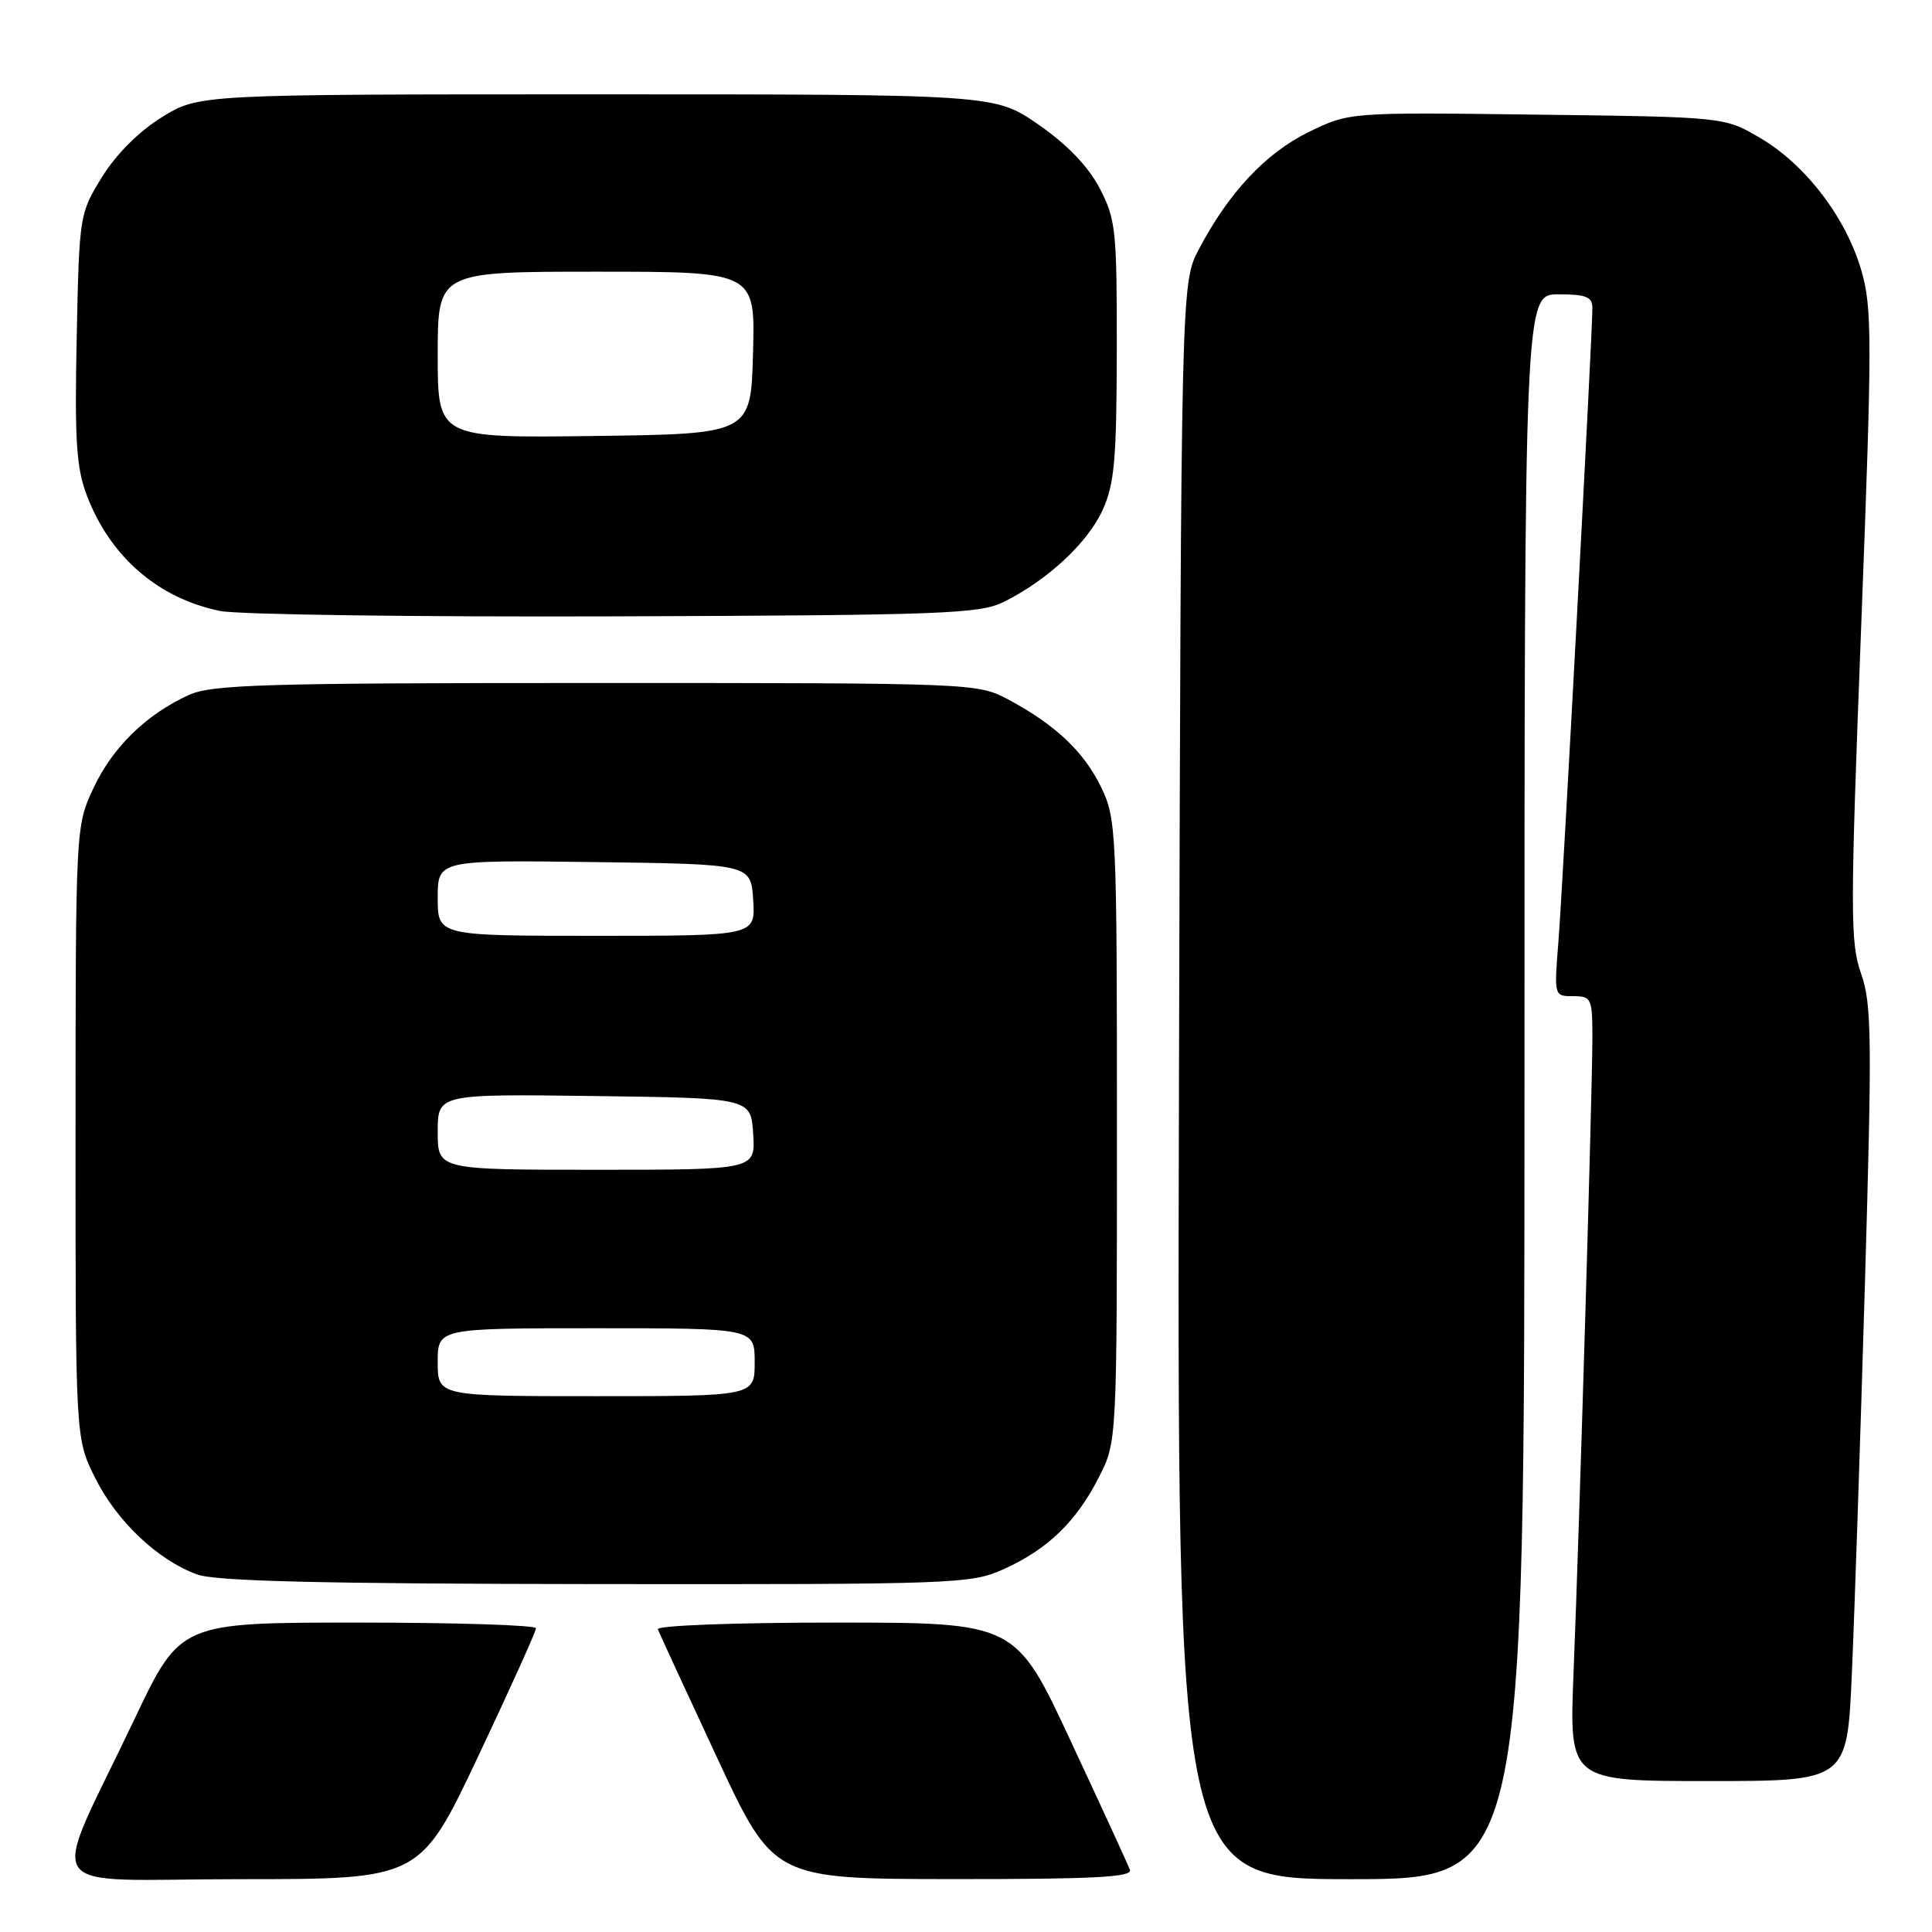 <?xml version="1.0" encoding="UTF-8" standalone="no"?>
<!DOCTYPE svg PUBLIC "-//W3C//DTD SVG 1.1//EN" "http://www.w3.org/Graphics/SVG/1.1/DTD/svg11.dtd" >
<svg xmlns="http://www.w3.org/2000/svg" xmlns:xlink="http://www.w3.org/1999/xlink" version="1.1" viewBox="0 0 256 256">
 <g >
 <path fill="currentColor"
d=" M 63.35 232.75 C 67.57 223.81 71.03 216.16 71.02 215.75 C 71.01 215.34 60.40 215.00 47.45 215.00 C 23.90 215.00 23.90 215.00 17.84 227.75 C 6.43 251.78 4.60 249.00 31.86 249.00 C 55.66 249.00 55.66 249.00 63.35 232.75 Z  M 149.72 247.75 C 149.46 247.06 145.94 239.41 141.90 230.75 C 134.57 215.00 134.57 215.00 110.70 215.00 C 97.26 215.00 86.98 215.39 87.17 215.89 C 87.35 216.37 90.88 224.02 95.00 232.87 C 102.50 248.97 102.50 248.97 126.36 248.99 C 145.04 249.00 150.11 248.73 149.72 247.75 Z  M 202.00 144.00 C 202.00 39.00 202.00 39.00 206.50 39.00 C 210.18 39.00 211.00 39.33 211.00 40.82 C 211.00 44.39 207.07 117.64 206.50 124.75 C 205.92 132.00 205.92 132.00 208.46 132.00 C 210.87 132.00 211.00 132.27 211.00 137.54 C 211.00 144.28 209.29 202.05 208.50 221.75 C 207.93 236.00 207.93 236.00 226.35 236.00 C 244.76 236.00 244.76 236.00 245.38 221.75 C 245.73 213.91 246.50 190.85 247.10 170.50 C 248.07 137.45 248.02 133.02 246.60 129.00 C 245.15 124.89 245.16 120.89 246.62 82.89 C 248.08 44.86 248.08 40.80 246.63 35.81 C 244.60 28.82 239.24 21.81 233.23 18.28 C 228.50 15.50 228.50 15.50 203.64 15.19 C 178.78 14.87 178.78 14.87 173.40 17.50 C 167.70 20.30 162.83 25.49 158.87 33.00 C 156.50 37.50 156.50 37.50 156.22 143.25 C 155.95 249.00 155.95 249.00 178.97 249.00 C 202.00 249.00 202.00 249.00 202.00 144.00 Z  M 133.00 207.92 C 138.83 205.28 142.60 201.64 145.59 195.78 C 148.00 191.07 148.00 191.07 148.00 149.85 C 148.00 110.16 147.92 108.47 145.92 104.34 C 143.63 99.60 139.87 96.05 133.62 92.70 C 129.53 90.52 129.13 90.50 79.00 90.50 C 34.85 90.50 28.06 90.70 25.00 92.10 C 19.36 94.67 14.88 99.06 12.37 104.46 C 10.03 109.49 10.02 109.61 10.01 150.05 C 10.00 190.61 10.00 190.61 12.61 195.84 C 15.47 201.58 20.93 206.75 26.14 208.63 C 28.60 209.52 42.74 209.86 79.00 209.90 C 126.72 209.95 128.66 209.88 133.00 207.92 Z  M 133.04 79.74 C 138.83 76.85 144.14 71.91 146.11 67.57 C 147.67 64.13 147.96 60.87 147.98 46.41 C 148.00 30.45 147.85 29.02 145.69 24.91 C 144.17 22.02 141.38 19.12 137.59 16.50 C 131.81 12.50 131.81 12.50 79.08 12.50 C 26.34 12.50 26.34 12.50 21.45 15.53 C 18.42 17.40 15.40 20.42 13.53 23.44 C 10.53 28.29 10.50 28.48 10.16 44.79 C 9.88 58.40 10.12 62.01 11.51 65.66 C 14.61 73.79 20.97 79.29 29.18 80.96 C 31.56 81.44 55.10 81.76 81.50 81.67 C 125.15 81.52 129.82 81.34 133.04 79.74 Z  M 58.00 180.50 C 58.00 176.00 58.00 176.00 79.00 176.00 C 100.00 176.00 100.00 176.00 100.00 180.50 C 100.00 185.00 100.00 185.00 79.00 185.00 C 58.00 185.00 58.00 185.00 58.00 180.50 Z  M 58.00 149.98 C 58.00 144.96 58.00 144.96 78.75 145.23 C 99.50 145.50 99.50 145.50 99.80 150.25 C 100.11 155.00 100.11 155.00 79.05 155.00 C 58.00 155.00 58.00 155.00 58.00 149.98 Z  M 58.00 118.98 C 58.00 113.96 58.00 113.96 78.75 114.23 C 99.50 114.50 99.50 114.50 99.80 119.25 C 100.11 124.00 100.11 124.00 79.05 124.00 C 58.00 124.00 58.00 124.00 58.00 118.98 Z  M 58.00 47.02 C 58.00 36.00 58.00 36.00 79.03 36.00 C 100.07 36.00 100.07 36.00 99.78 46.75 C 99.50 57.50 99.50 57.50 78.75 57.77 C 58.00 58.04 58.00 58.04 58.00 47.02 Z "/>
</g>
</svg>